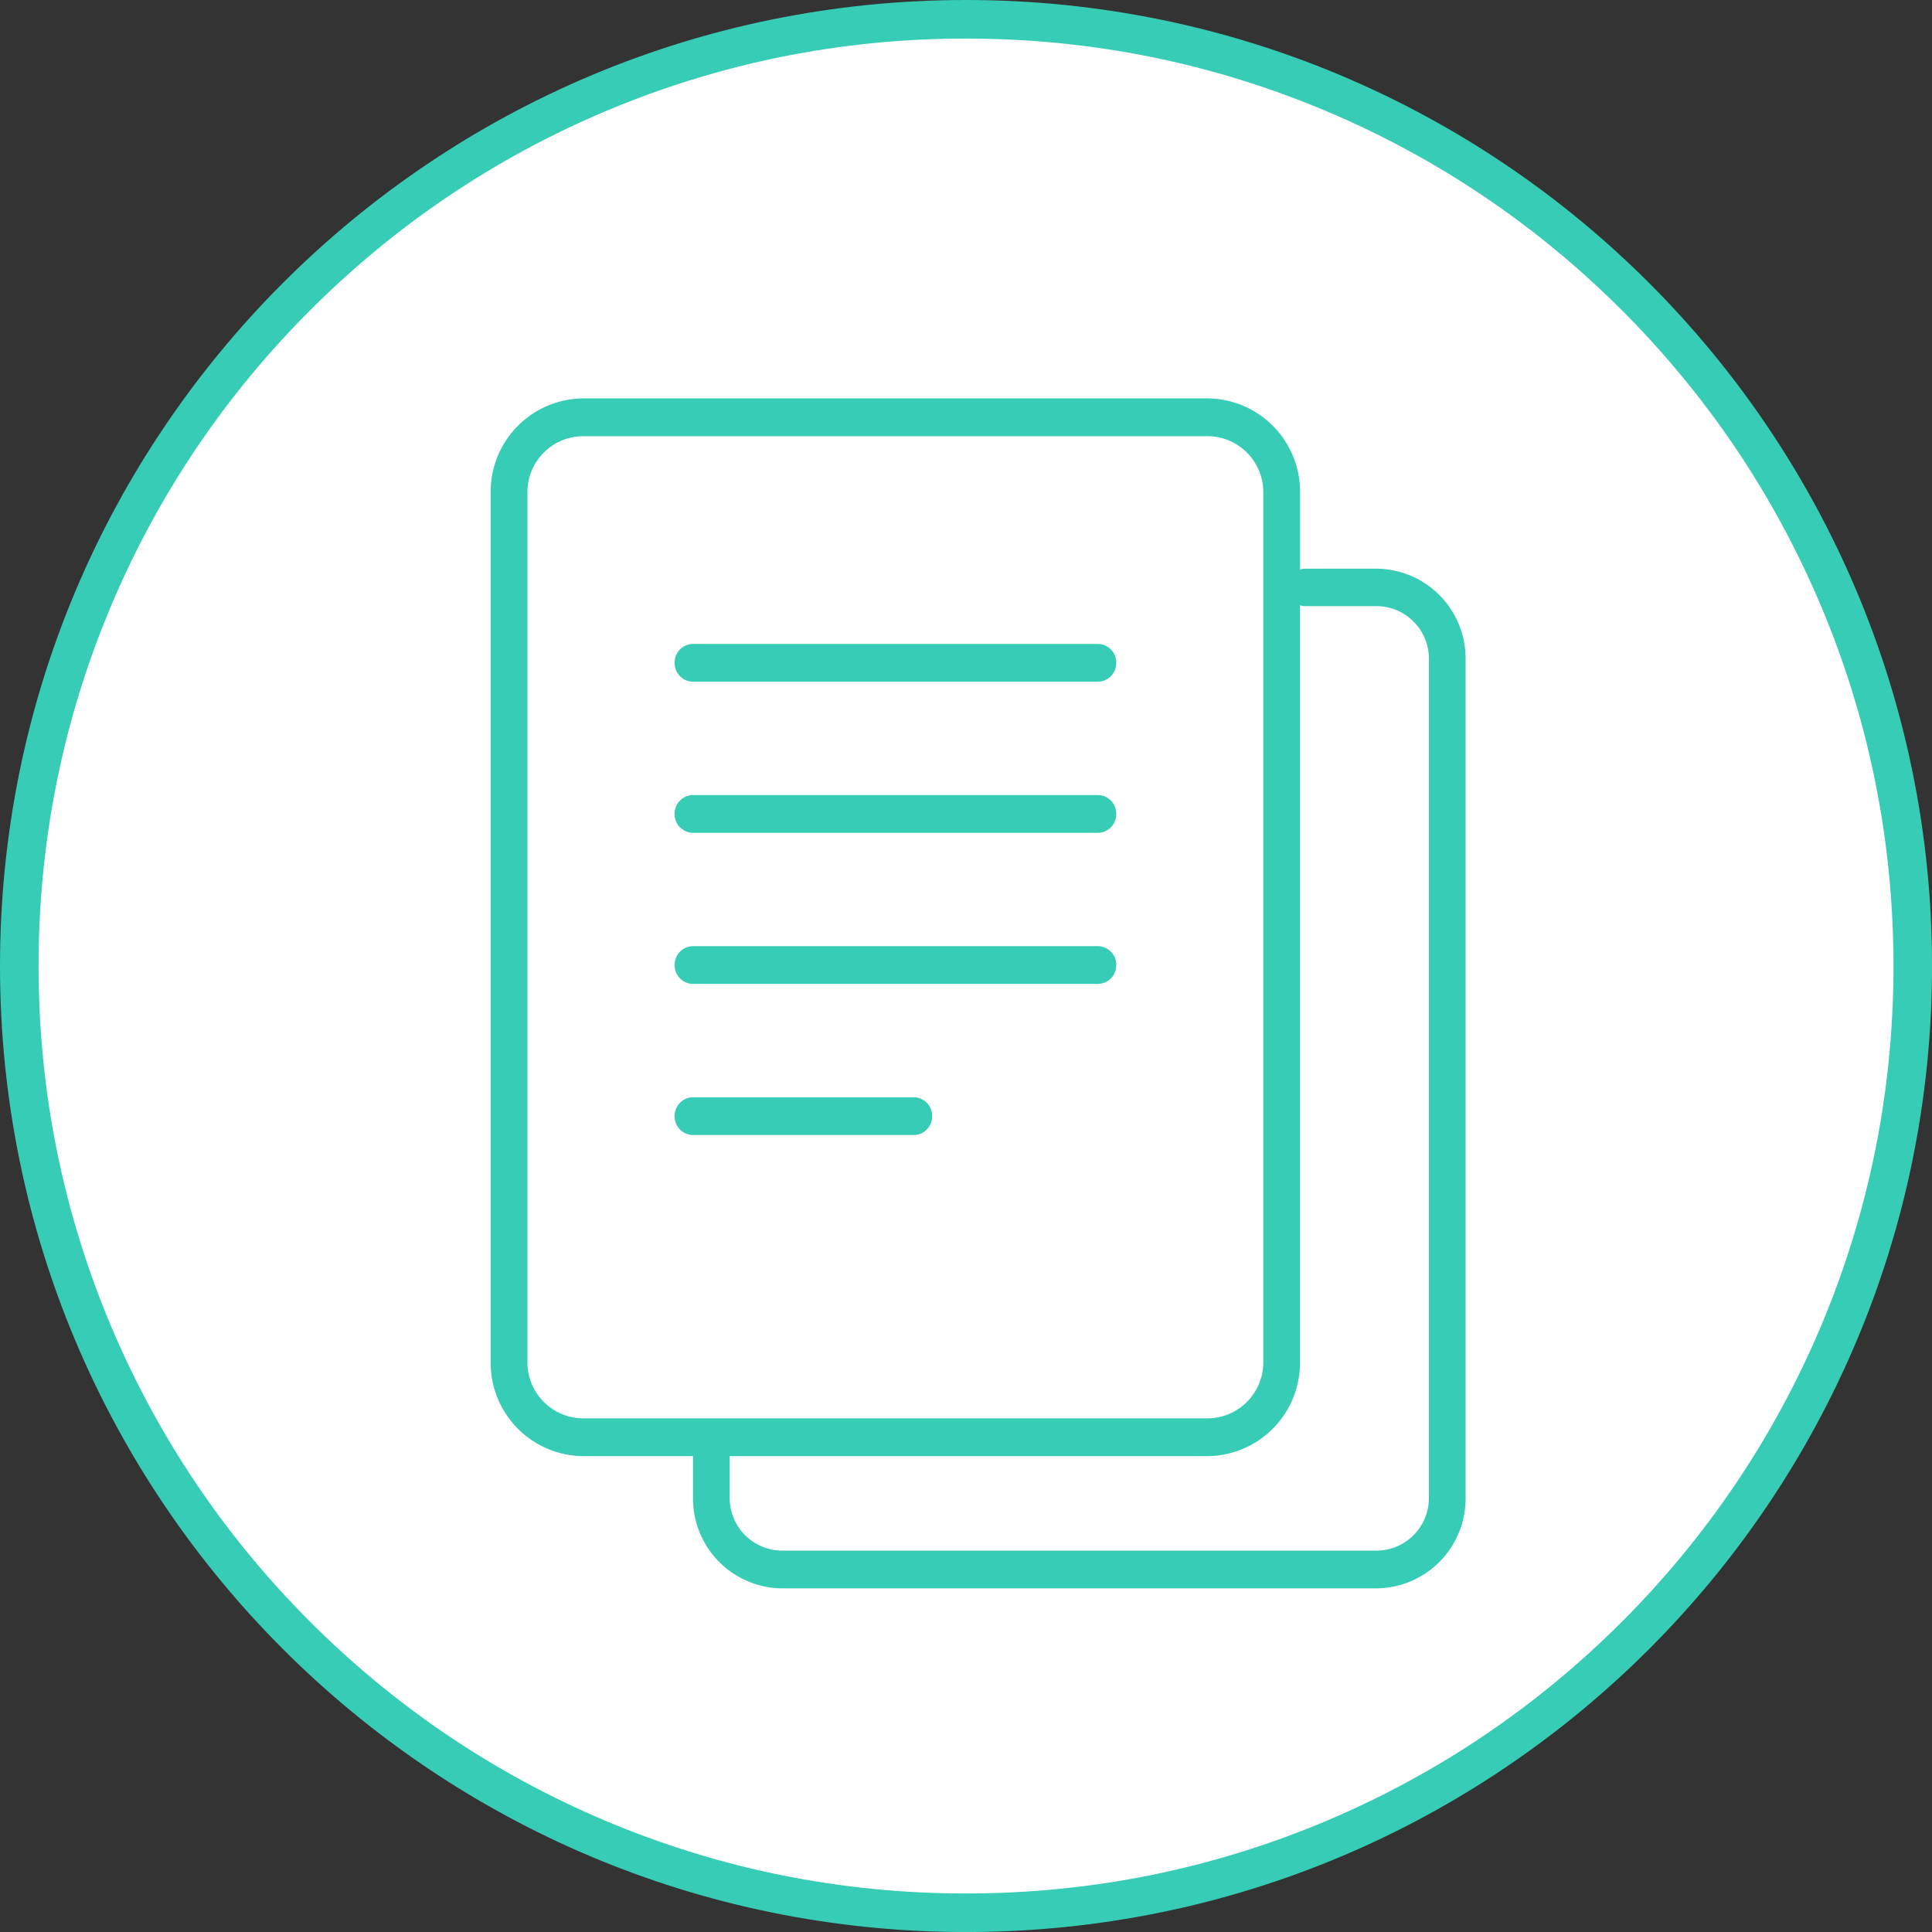 <svg id="icon" xmlns="http://www.w3.org/2000/svg" width="50.106" height="50.107" viewBox="0 0 50.106 50.107">
  <rect x="0" y="0" width="50.106" height="50.107" fill="#333333" stroke="none"/>
  <g id="Icon.BG" fill="#fff">
    <path d="M 25.053 49.607 C 21.738 49.607 18.523 48.957 15.496 47.677 C 12.572 46.441 9.947 44.67 7.691 42.415 C 5.436 40.16 3.666 37.534 2.429 34.61 C 1.149 31.584 0.5 28.368 0.5 25.053 C 0.5 21.738 1.149 18.523 2.429 15.496 C 3.666 12.572 5.436 9.947 7.691 7.691 C 9.947 5.436 12.572 3.666 15.496 2.429 C 18.523 1.149 21.738 0.5 25.053 0.5 C 28.368 0.5 31.584 1.149 34.61 2.429 C 37.534 3.666 40.16 5.436 42.415 7.691 C 44.67 9.947 46.441 12.572 47.677 15.496 C 48.957 18.523 49.607 21.738 49.607 25.053 C 49.607 28.368 48.957 31.584 47.677 34.61 C 46.441 37.534 44.67 40.16 42.415 42.415 C 40.16 44.67 37.534 46.441 34.61 47.677 C 31.584 48.957 28.368 49.607 25.053 49.607 Z" stroke="none"/>
    <path d="M 25.053 1 C 21.806 1 18.656 1.636 15.691 2.89 C 12.827 4.101 10.254 5.836 8.045 8.045 C 5.836 10.254 4.101 12.827 2.89 15.691 C 1.636 18.656 1 21.806 1 25.053 C 1 28.301 1.636 31.451 2.89 34.416 C 4.101 37.28 5.836 39.852 8.045 42.062 C 10.254 44.271 12.827 46.005 15.691 47.217 C 18.656 48.471 21.806 49.107 25.053 49.107 C 28.301 49.107 31.451 48.471 34.416 47.217 C 37.28 46.005 39.852 44.271 42.062 42.062 C 44.271 39.852 46.005 37.28 47.217 34.416 C 48.471 31.451 49.107 28.301 49.107 25.053 C 49.107 21.806 48.471 18.656 47.217 15.691 C 46.005 12.827 44.271 10.254 42.062 8.045 C 39.852 5.836 37.28 4.101 34.416 2.89 C 31.451 1.636 28.301 1 25.053 1 M 25.053 -3.814697265625e-06 C 38.89 -3.814697265625e-06 50.107 11.217 50.107 25.053 C 50.107 38.89 38.89 50.107 25.053 50.107 C 11.217 50.107 -3.814697265625e-06 38.89 -3.814697265625e-06 25.053 C -3.814697265625e-06 11.217 11.217 -3.814697265625e-06 25.053 -3.814697265625e-06 Z" stroke="none" fill="#36ccb5"/>
  </g>
  <g id="Document-Icon" transform="translate(12.725 10.332)">
    <path id="Shape" d="M22.966,30.862H7.569a2.331,2.331,0,0,1-2.321-2.335V27.433H2.413A2.42,2.42,0,0,1,0,25.011V2.422A2.42,2.42,0,0,1,2.413,0H18.579a2.42,2.42,0,0,1,2.413,2.422V4.431l.015,0,.015,0a.281.281,0,0,1,.08-.015h1.863a2.33,2.33,0,0,1,2.32,2.335V28.527A2.33,2.33,0,0,1,22.966,30.862ZM6.2,27.433v1.094a1.363,1.363,0,0,0,1.367,1.356h15.4a1.362,1.362,0,0,0,1.366-1.356V6.744a1.362,1.362,0,0,0-1.366-1.356H21.1a.294.294,0,0,1-.08-.014l-.03-.008V25.011a2.42,2.42,0,0,1-2.413,2.422ZM2.413.98A1.452,1.452,0,0,0,.954,2.422V25.011a1.452,1.452,0,0,0,1.459,1.442H18.579a1.452,1.452,0,0,0,1.459-1.442V2.422A1.452,1.452,0,0,0,18.579.98Z" transform="translate(0 0)" fill="#36ccb5"/>
    <path id="Shape-2" data-name="Shape" d="M10.973,0H.477A.483.483,0,0,0,0,.49.483.483,0,0,0,.477.98h10.5a.483.483,0,0,0,.477-.49A.483.483,0,0,0,10.973,0Z" transform="translate(4.771 6.368)" fill="#36ccb5"/>
    <path id="Shape-3" data-name="Shape" d="M10.973,0H.477A.483.483,0,0,0,0,.49.483.483,0,0,0,.477.98h10.5a.483.483,0,0,0,.477-.49A.483.483,0,0,0,10.973,0Z" transform="translate(4.771 10.287)" fill="#36ccb5"/>
    <path id="Shape-4" data-name="Shape" d="M10.973,0H.477A.483.483,0,0,0,0,.49.483.483,0,0,0,.477.98h10.5a.483.483,0,0,0,.477-.49A.483.483,0,0,0,10.973,0Z" transform="translate(4.771 14.206)" fill="#36ccb5"/>
    <path id="Shape-5" data-name="Shape" d="M6.2,0H.477A.483.483,0,0,0,0,.49.483.483,0,0,0,.477.98H6.2A.483.483,0,0,0,6.679.49.483.483,0,0,0,6.2,0Z" transform="translate(4.771 18.125)" fill="#36ccb5"/>
  </g>
</svg>
